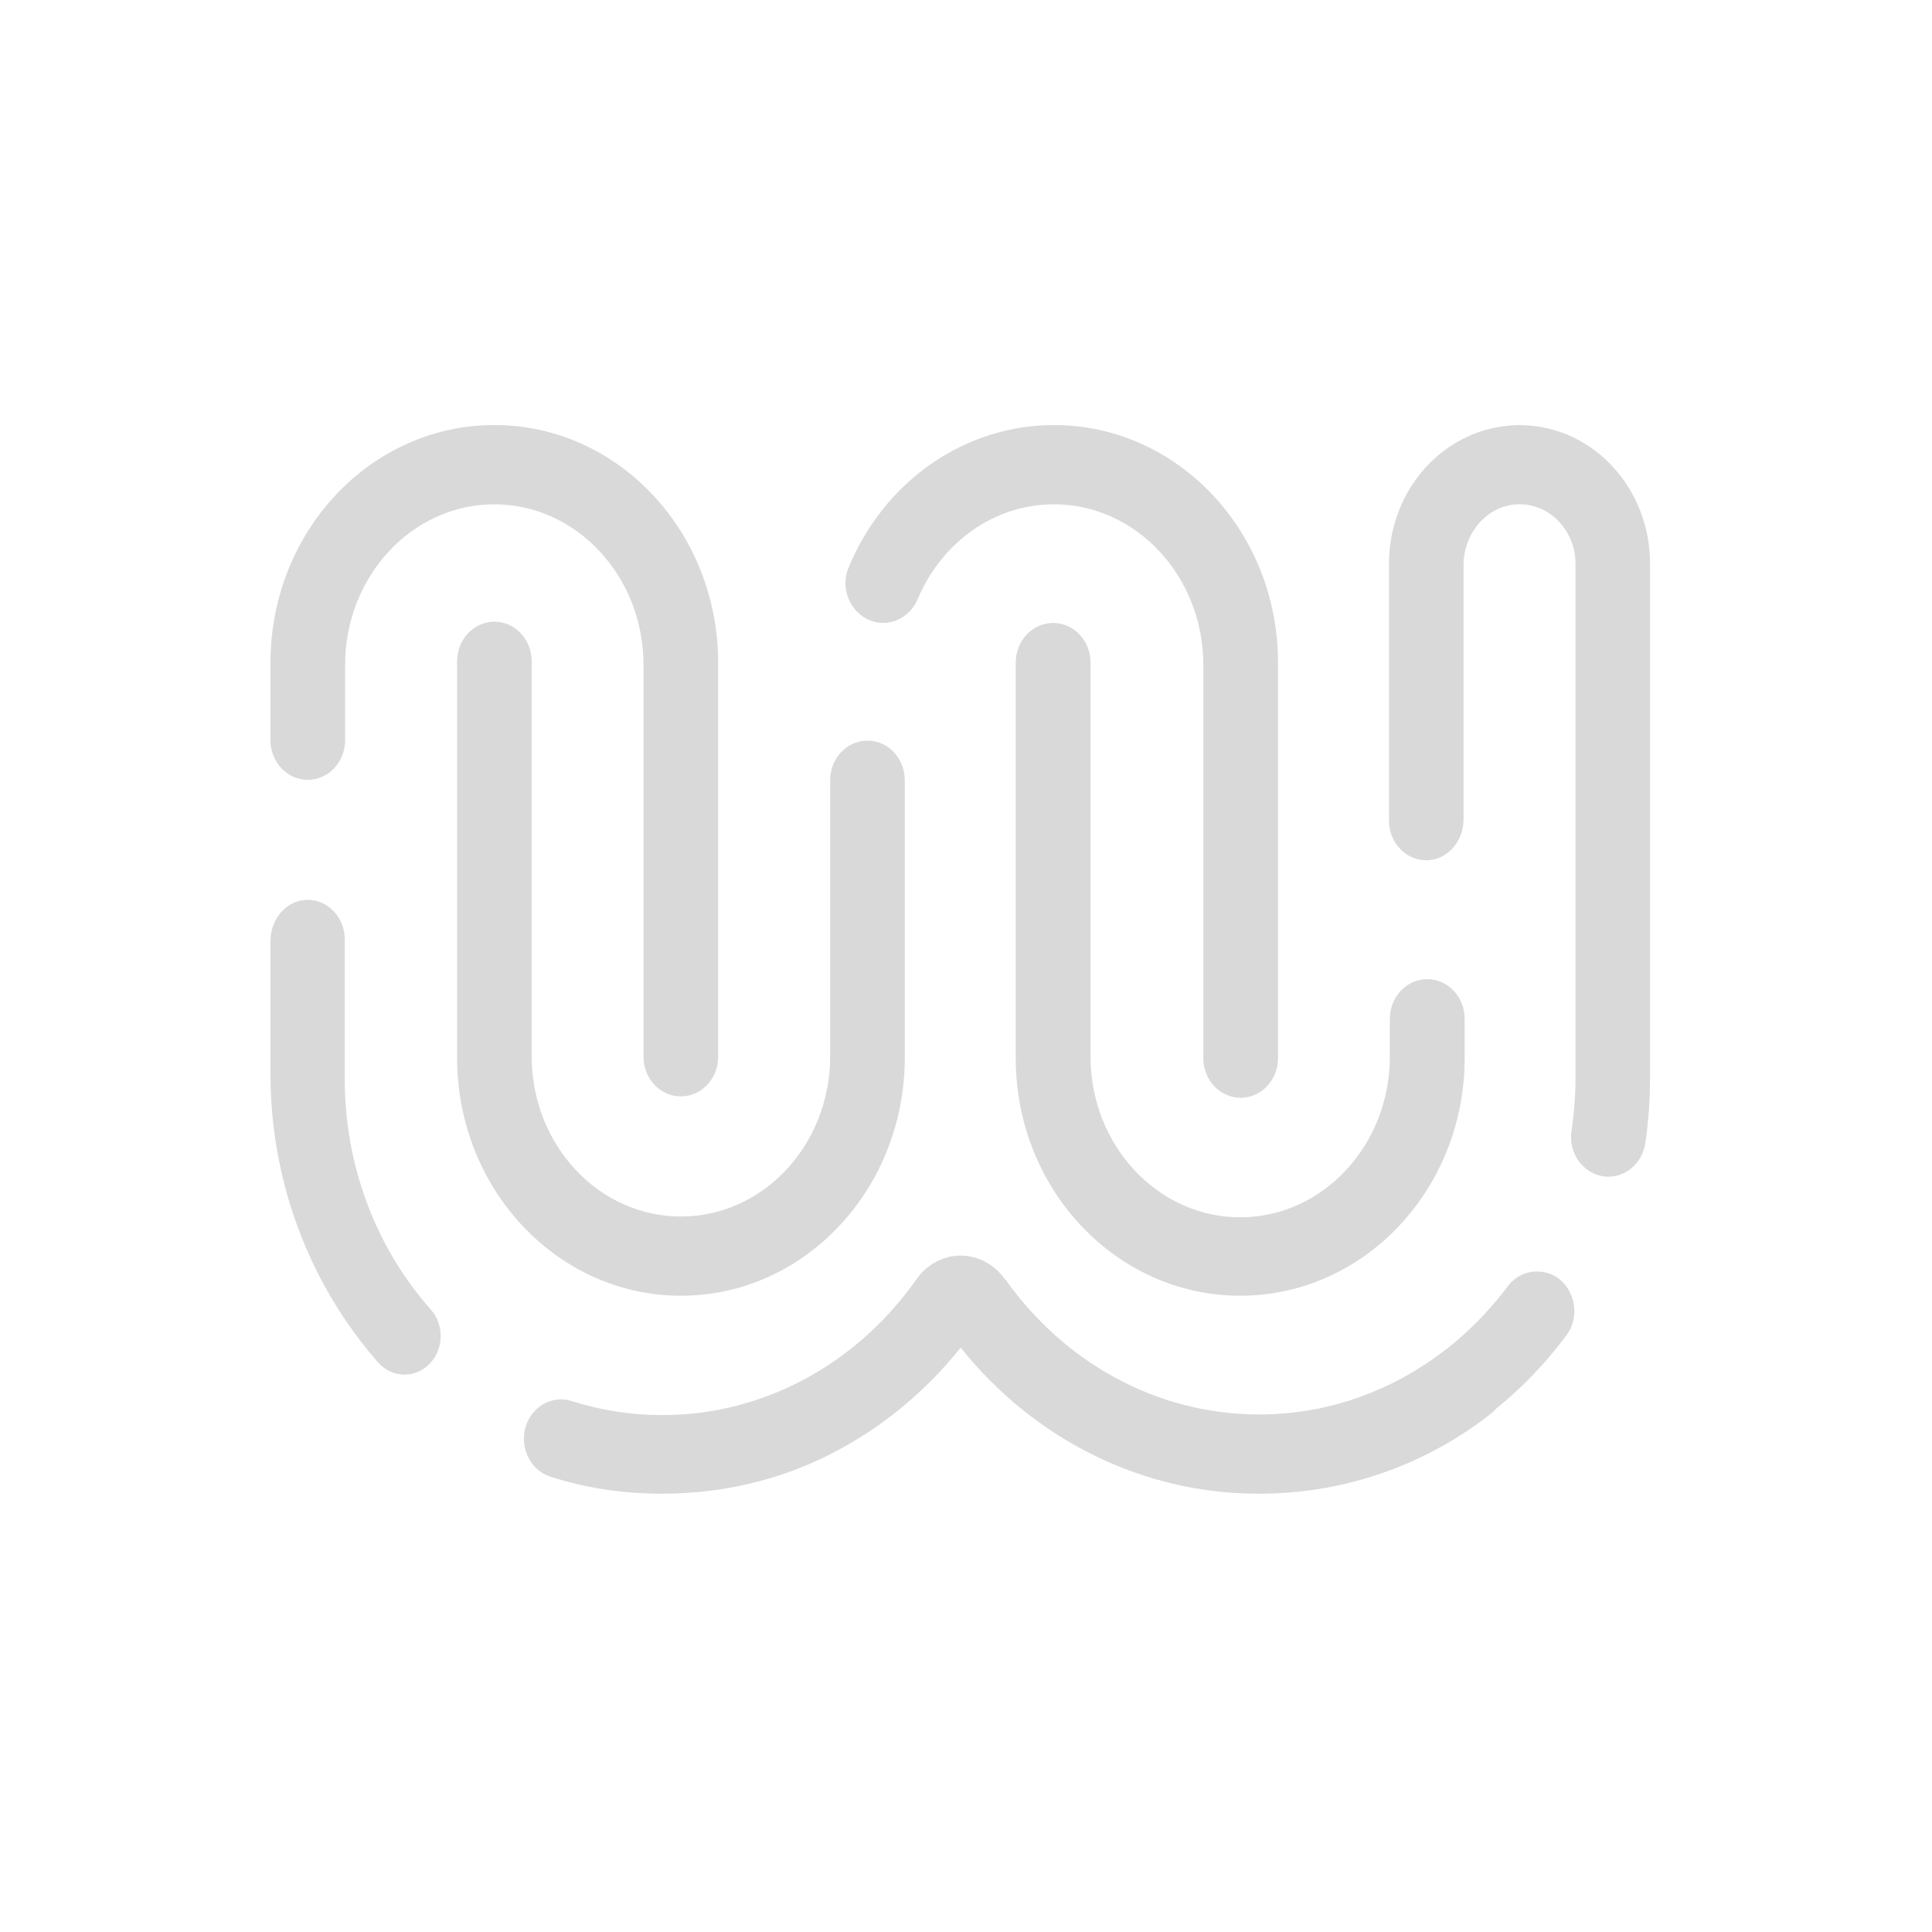 <svg width="100" height="100" viewBox="0 0 100 100" fill="none" xmlns="http://www.w3.org/2000/svg">
<path d="M25.591 32.178C25.337 32.178 25.085 32.231 24.851 32.334C24.616 32.438 24.403 32.589 24.223 32.779C24.044 32.97 23.902 33.197 23.805 33.446C23.708 33.695 23.658 33.962 23.659 34.231V54.742C23.659 61.549 28.848 67.067 35.245 67.067C41.643 67.067 46.831 61.549 46.831 54.742V40.386C46.831 39.253 45.966 38.334 44.899 38.334C44.645 38.334 44.394 38.388 44.159 38.491C43.925 38.595 43.712 38.746 43.533 38.937C43.354 39.127 43.212 39.353 43.115 39.602C43.018 39.851 42.969 40.118 42.969 40.387V54.667C42.969 59.262 39.504 62.967 35.245 62.967C30.986 62.967 27.52 59.263 27.52 54.668V34.231C27.52 33.097 26.656 32.178 25.591 32.178ZM54.553 22C52.297 22 50.09 22.697 48.202 24.007C46.314 25.317 44.828 27.182 43.924 29.374C43.365 30.727 44.328 32.24 45.72 32.24C46.1 32.237 46.472 32.118 46.79 31.895C47.108 31.672 47.358 31.357 47.51 30.987C48.727 28.107 51.426 26.102 54.55 26.102C58.815 26.102 62.284 29.834 62.284 34.418V54.773C62.284 55.316 62.488 55.838 62.85 56.222C63.213 56.606 63.705 56.822 64.217 56.822C64.73 56.822 65.221 56.606 65.584 56.222C65.946 55.838 66.15 55.316 66.15 54.773V34.301C66.15 27.507 60.956 22 54.55 22H54.553Z" fill="#D9D9D9"/>
<path d="M54.51 32.245C53.442 32.245 52.574 33.164 52.574 34.294V54.765C52.574 61.56 57.776 67.066 64.192 67.066C70.608 67.066 75.81 61.558 75.81 54.765V52.731C75.81 51.601 74.942 50.682 73.874 50.682C72.806 50.682 71.938 51.601 71.938 52.731V54.691C71.938 59.278 68.463 63.008 64.192 63.008C59.92 63.008 56.446 59.276 56.446 54.691V34.294C56.446 33.164 55.579 32.245 54.51 32.245ZM14 34.302C14 27.508 19.188 22 25.585 22C31.983 22 37.171 27.507 37.171 34.302V54.773C37.153 55.303 36.942 55.806 36.582 56.175C36.222 56.544 35.741 56.75 35.24 56.75C34.739 56.75 34.258 56.544 33.898 56.175C33.538 55.806 33.327 55.303 33.309 54.773V34.42C33.309 29.836 29.844 26.103 25.585 26.103C21.326 26.103 17.862 29.834 17.862 34.42V38.386C17.844 38.917 17.633 39.42 17.273 39.788C16.913 40.157 16.431 40.363 15.931 40.363C15.43 40.363 14.949 40.157 14.589 39.788C14.229 39.42 14.018 38.917 14 38.386V34.301L14 34.302ZM15.794 46.58C14.774 46.653 14 47.607 14 48.697V55.586C14 61.315 16.124 66.596 19.574 70.523C19.941 70.94 20.438 71.149 20.934 71.149C21.43 71.149 21.894 70.954 22.261 70.564C22.605 70.198 22.802 69.705 22.811 69.189C22.82 68.673 22.64 68.173 22.309 67.794C19.438 64.566 17.841 60.296 17.845 55.858V48.624C17.845 47.493 16.982 46.575 15.921 46.575L15.794 46.58ZM78.649 22.006H78.518C78.254 22.012 77.99 22.035 77.728 22.074C77.716 22.074 77.708 22.076 77.696 22.079C76.086 22.323 74.613 23.174 73.547 24.476C72.481 25.779 71.894 27.446 71.894 29.171V42.48C71.894 43.61 72.758 44.527 73.824 44.527C73.867 44.527 73.911 44.527 73.953 44.523C74.978 44.451 75.753 43.499 75.753 42.411V29.26C75.753 27.609 76.948 26.186 78.505 26.105C79.237 26.064 79.955 26.322 80.514 26.825C80.542 26.852 80.571 26.876 80.601 26.905C80.631 26.936 80.665 26.966 80.694 26.999C80.728 27.036 80.763 27.076 80.798 27.116C80.83 27.154 80.862 27.193 80.892 27.232C80.923 27.272 80.952 27.312 80.98 27.353C81.002 27.384 81.024 27.413 81.043 27.444C81.081 27.503 81.118 27.564 81.151 27.625C81.166 27.652 81.18 27.679 81.193 27.706C81.229 27.776 81.262 27.847 81.296 27.921L81.32 27.982C81.395 28.166 81.451 28.358 81.488 28.555C81.506 28.644 81.519 28.733 81.529 28.826L81.532 28.877C81.541 28.973 81.547 29.069 81.547 29.168V55.804C81.547 56.726 81.477 57.634 81.343 58.518C81.297 58.812 81.312 59.112 81.386 59.398C81.46 59.685 81.593 59.951 81.773 60.178C81.954 60.404 82.18 60.587 82.434 60.712C82.688 60.838 82.965 60.903 83.245 60.904H83.253C84.201 60.904 85.012 60.17 85.16 59.172C85.324 58.065 85.406 56.946 85.405 55.825V29.169C85.407 27.32 84.733 25.542 83.523 24.209C82.394 22.956 80.873 22.182 79.244 22.032L79.171 22.026C79.038 22.016 78.905 22.009 78.772 22.005C78.733 22.005 78.692 22 78.651 22L78.649 22.006Z" fill="#D9D9D9"/>
<path d="M49.729 64.99C48.826 64.99 47.977 65.445 47.437 66.212L47.428 66.225C44.433 70.484 39.654 73.246 34.279 73.246C32.687 73.247 31.104 73.001 29.58 72.516C29.4 72.457 29.22 72.43 29.037 72.43C28.537 72.43 28.047 72.643 27.681 73.029C26.655 74.121 27.099 75.976 28.485 76.429C30.32 77.029 32.265 77.313 34.273 77.313H34.321C37.401 77.306 40.316 76.61 42.927 75.295C45.538 73.98 47.855 72.091 49.724 69.753C51.624 72.13 53.991 74.039 56.659 75.345C59.327 76.651 62.232 77.322 65.17 77.313C69.655 77.313 73.796 75.807 77.155 73.186C77.263 73.103 77.358 73.01 77.44 72.914L77.444 72.909C77.656 72.737 77.864 72.563 78.068 72.382L78.104 72.352C78.29 72.186 78.471 72.021 78.651 71.85C78.684 71.82 78.718 71.788 78.751 71.755C78.902 71.61 79.048 71.462 79.195 71.312L79.372 71.134C79.497 71.004 79.618 70.87 79.738 70.737C79.803 70.665 79.87 70.595 79.936 70.52L79.954 70.501C80.342 70.059 80.715 69.604 81.067 69.129C82.065 67.788 81.181 65.816 79.574 65.816H79.518C78.933 65.816 78.386 66.109 78.024 66.599C77.737 66.981 77.436 67.35 77.121 67.706L77.115 67.711C76.654 68.232 76.164 68.722 75.648 69.179L75.618 69.204C75.529 69.283 75.438 69.358 75.349 69.437L75.289 69.488L75.032 69.698L74.95 69.762L74.702 69.954C74.671 69.979 74.64 70.002 74.61 70.024C74.528 70.086 74.445 70.146 74.364 70.204L74.26 70.278L74.014 70.449L73.904 70.523C73.823 70.578 73.742 70.632 73.659 70.686L73.543 70.759L73.298 70.912L73.178 70.985C73.095 71.036 73.012 71.084 72.93 71.131L72.81 71.198L72.555 71.341L72.439 71.402C72.35 71.449 72.264 71.495 72.175 71.54L72.079 71.587C71.76 71.745 71.433 71.892 71.103 72.028L71.013 72.067C70.934 72.098 70.854 72.13 70.773 72.159C70.717 72.18 70.661 72.202 70.605 72.226L70.384 72.306L70.195 72.373L69.979 72.446L69.778 72.511C69.708 72.533 69.637 72.554 69.566 72.574L69.357 72.637C69.288 72.657 69.216 72.675 69.146 72.694C69.004 72.73 68.863 72.765 68.721 72.801L68.499 72.852L68.292 72.898C68.216 72.914 68.138 72.928 68.064 72.942C67.995 72.955 67.926 72.969 67.856 72.98L67.623 73.019C67.555 73.029 67.488 73.041 67.419 73.049C67.338 73.062 67.256 73.072 67.177 73.082L66.978 73.108L66.726 73.133L66.532 73.152L66.265 73.172C66.204 73.176 66.145 73.183 66.082 73.185C65.984 73.19 65.883 73.195 65.785 73.198C65.732 73.198 65.682 73.203 65.63 73.206C65.48 73.209 65.326 73.212 65.174 73.212C59.806 73.212 55.033 70.459 52.035 66.215L52.026 66.234L52.014 66.215C51.749 65.836 51.404 65.529 51.008 65.316C50.611 65.103 50.173 64.992 49.729 64.99Z" fill="#D9D9D9"/>
</svg>
